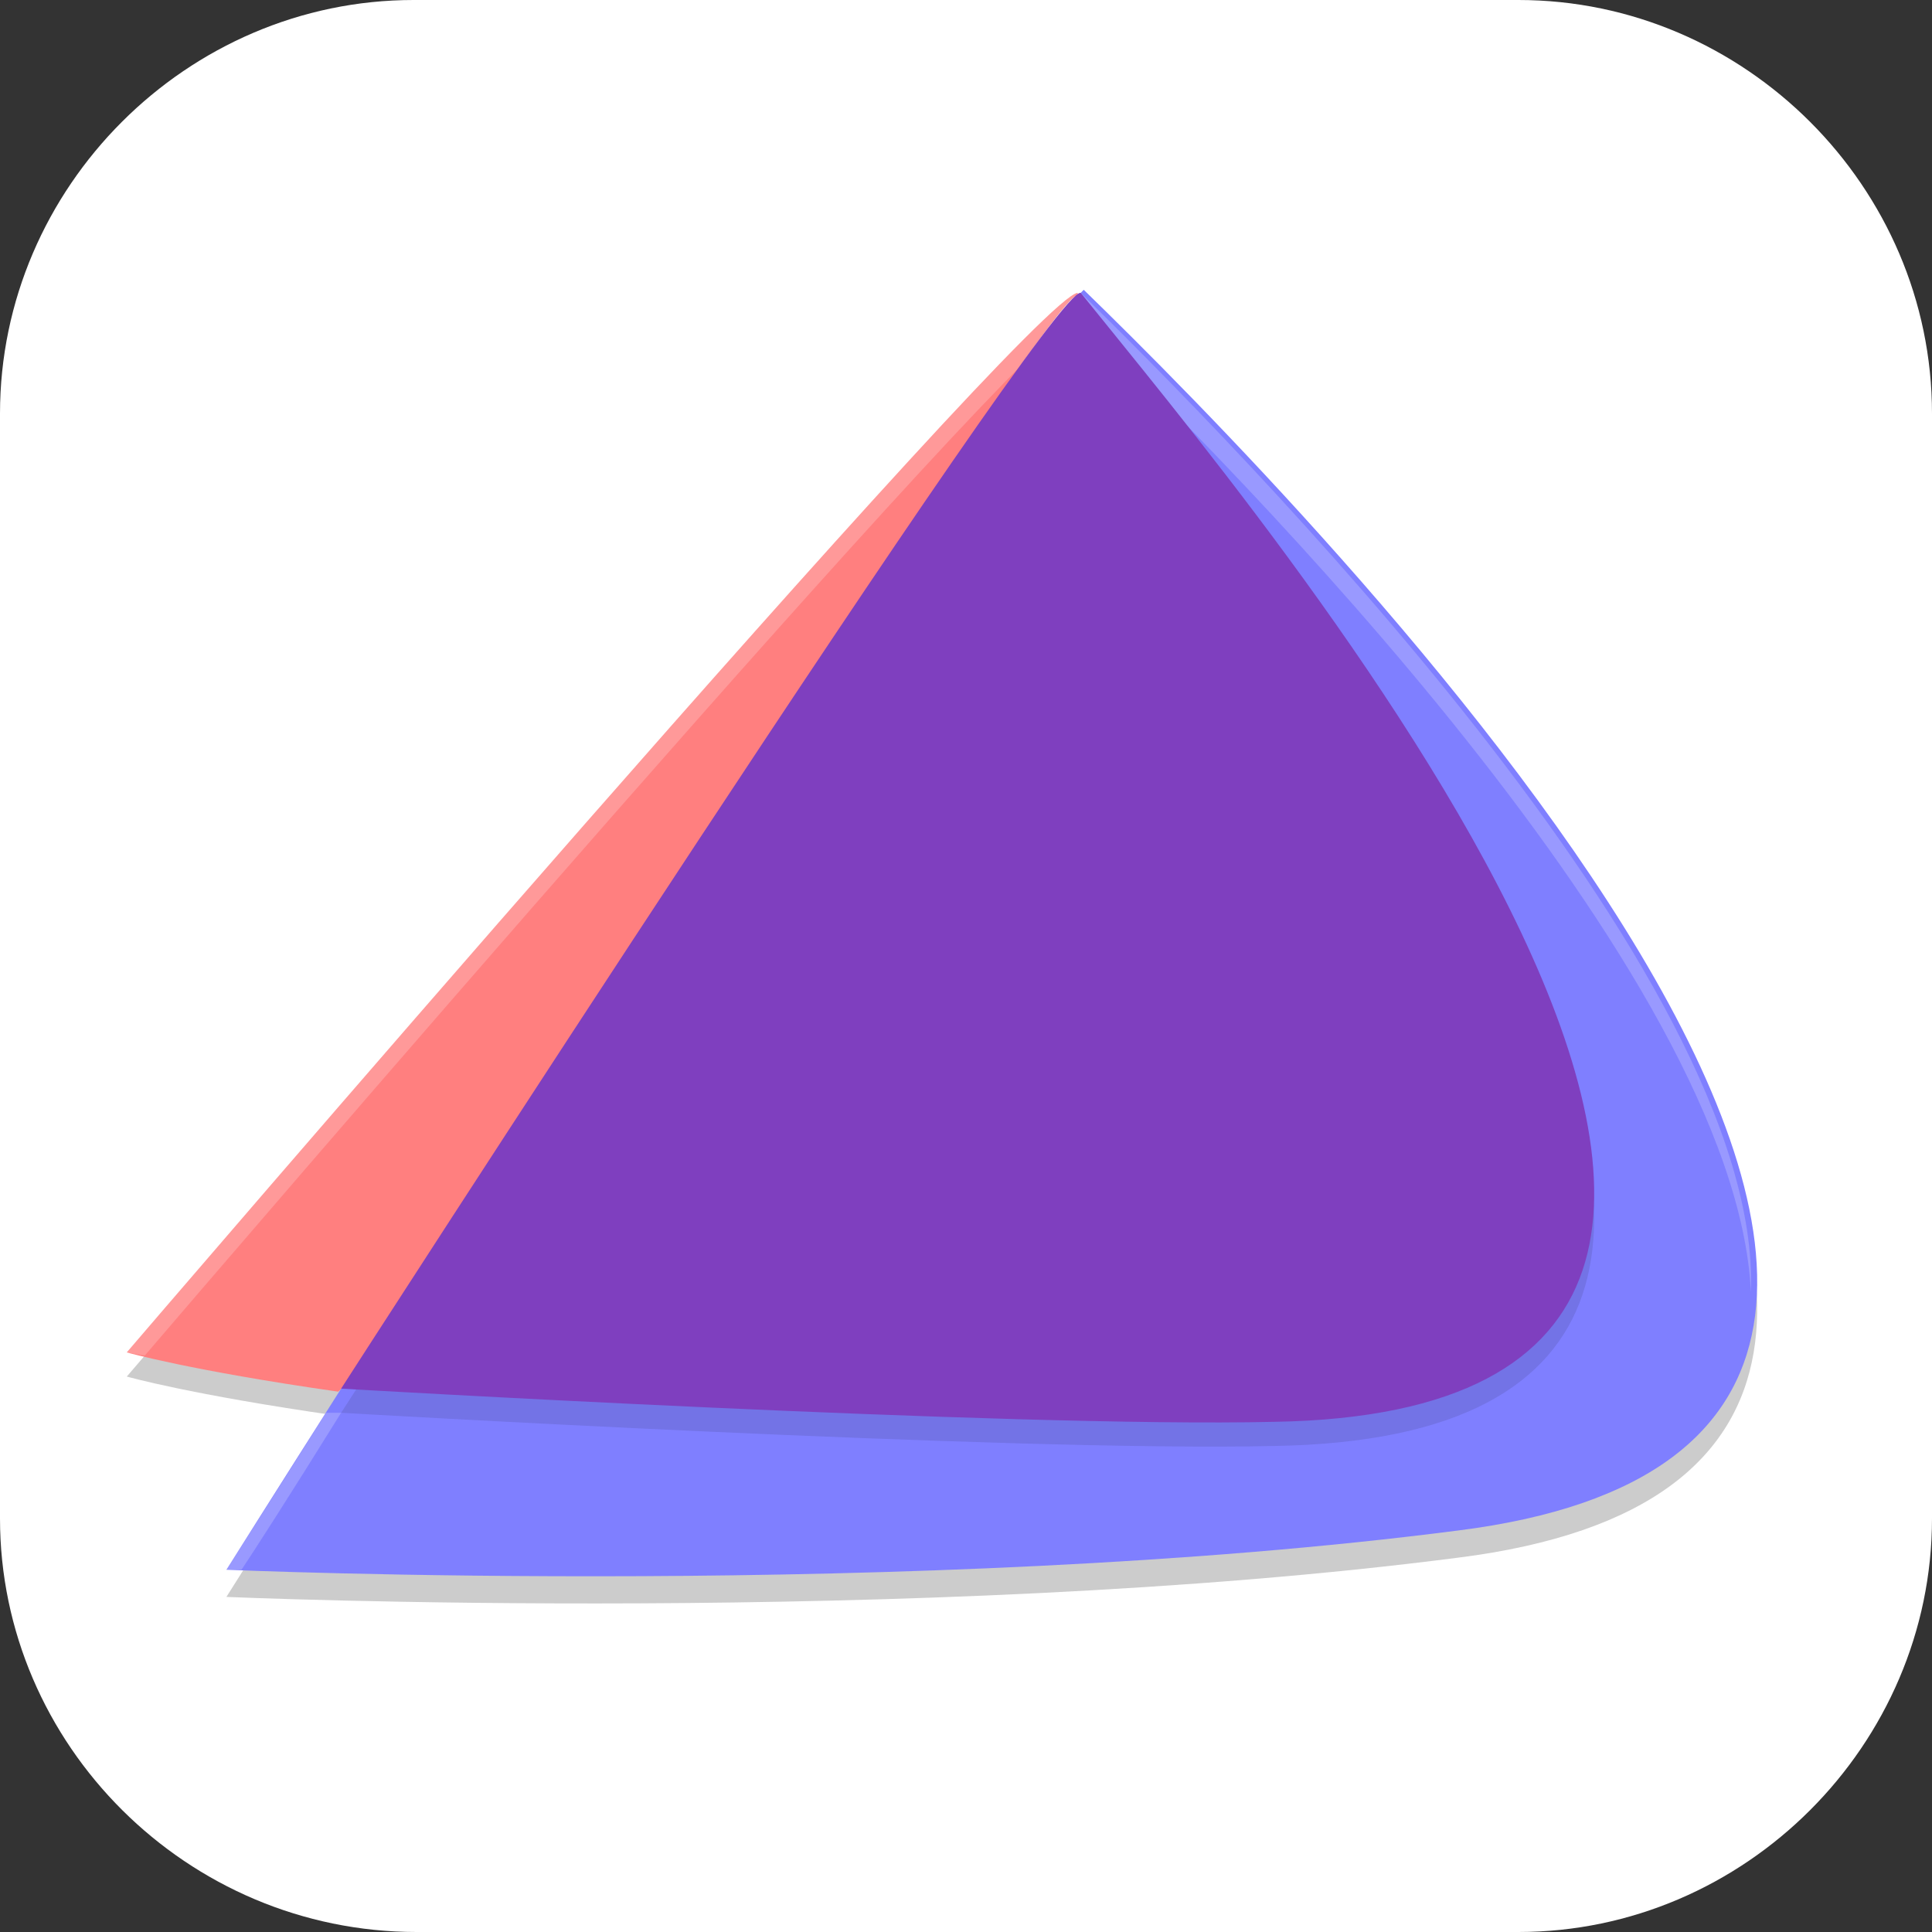 <?xml version="1.0" encoding="UTF-8"?>
<svg id="_图层_1" xmlns="http://www.w3.org/2000/svg" version="1.1" viewBox="0 0 64 64" width="22" height="22">
  <rect x="0" y="0" width="64" height="64" fill="#333333" stroke="none"/>
  <!-- Generator: Adobe Illustrator 29.0.1, SVG Export Plug-In . SVG Version: 2.1.0 Build 192)  -->
  <defs>
    <style>
      .st0, .st1, .st2, .st3, .st4 {
        isolation: isolate;
      }

      .st0, .st1, .st5, .st6, .st7 {
        display: none;
      }

      .st0, .st8, .st3, .st4 {
        opacity: .2;
      }

      .st1, .st9, .st4 {
        fill: #fff;
      }

      .st1, .st2 {
        opacity: .1;
      }

      .st10, .st11, .st12, .st13, .st14, .st15 {
        fill: none;
        stroke-linecap: round;
        stroke-width: 3px;
      }

      .st10, .st14, .st15 {
        stroke: #000;
      }

      .st11, .st12, .st13 {
        stroke: #f07400;
      }

      .st12, .st15 {
        stroke-linejoin: bevel;
      }

      .st13, .st14 {
        stroke-linejoin: round;
      }

      .st16 {
        fill: #7f7fff;
      }

      .st17 {
        fill: #ff7f7f;
      }

      .st6 {
        fill: #4f4f4f;
      }

      .st7 {
        fill: #5865f2;
      }

      .st18 {
        fill: #7f3fbf;
      }
    </style>
  </defs>
  <path class="st9" d="M50.4,64H13.8c-7.6,0-13.8-6.2-13.8-13.7V13.7C0,6.2,6.2,0,13.7,0h36.6c7.5,0,13.7,6.2,13.7,13.7v36.6c0,7.5-6.2,13.7-13.7,13.7h.1Z"/>
  <g class="st5">
    <path class="st0" d="M3.2,1.1h58.3c1.8,0,3.2,1.4,3.2,3.2v57.5c0,1.8-1.5,3.2-3.2,3.2H3.2C1.5,65,0,63.6,0,61.8V4.3C0,2.6,1.5,1.1,3.2,1.1Z"/>
    <path class="st6" d="M3.2,0h58.3c1.8,0,3.2,1.4,3.2,3.2v57.5c0,1.8-1.5,3.2-3.2,3.2H3.2C1.5,63.9,0,62.4,0,60.7V3.2C0,1.4,1.5,0,3.2,0Z"/>
    <path class="st3" d="M17.8,8c-.9,0-1.6.7-1.6,1.6v28.7c0,.9.7,1.6,1.6,1.6h14.6c9,0,16.2-7.1,16.2-16s-7.3-16-16.2-16h-14.6ZM26.2,17.1h6.2c3.8,0,6.9,3.1,6.9,6.8s-3.1,6.8-6.9,6.8h-6.2c-.4,0-.7-.3-.7-.7v-12.3c0-.4.3-.7.7-.7Z"/>
    <path class="st9" d="M17.8,6.8c-.9,0-1.6.7-1.6,1.6v28.7c0,.9.7,1.6,1.6,1.6h14.6c9,0,16.2-7.1,16.2-16s-7.3-16-16.2-16h-14.6ZM26.2,16h6.2c3.8,0,6.9,3.1,6.9,6.8s-3.1,6.8-6.9,6.8h-6.2c-.4,0-.7-.3-.7-.7v-12.3c0-.4.3-.7.7-.7Z"/>
    <path class="st1" d="M3.2,0C1.4,0,0,1.4,0,3.2v1.1C0,2.6,1.4,1.1,3.2,1.1h58.3c1.8,0,3.2,1.4,3.2,3.2v-1.1c0-1.8-1.4-3.2-3.2-3.2H3.2Z"/>
    <g class="st8">
      <path class="st10" d="M12.1,59.8l-3.5-5.1M5.2,53s6.9.8,6.9-3.4-6.9-3.4-6.9-3.4M5.2,59.8v-13.6"/>
      <path class="st15" d="M18,54.2h6.9M18,59.8v-10.2M24.9,59.8v-10.2M18,49.6s0-3.4,3.5-3.4,3.5,3.4,3.5,3.4"/>
      <path class="st14" d="M30.7,46.3v13.6h6.9"/>
      <path class="st14" d="M43.4,46.3v13.6h6.9"/>
      <path class="st10" d="M56.1,59.8v-6.8M61.3,46.2l-5.2,6.8M51,46.2l5.2,6.8"/>
    </g>
    <g>
      <path class="st11" d="M12.1,58.7l-3.5-5.1M5.2,51.9s6.9.8,6.9-3.4-6.9-3.4-6.9-3.4M5.2,58.7v-13.6"/>
      <path class="st12" d="M18,53h6.9M18,58.7v-10.2M24.9,58.7v-10.2M18,48.5s0-3.4,3.5-3.4,3.5,3.4,3.5,3.4"/>
      <path class="st13" d="M30.7,45.1v13.6h6.9"/>
      <path class="st13" d="M43.4,45.1v13.6h6.9"/>
      <path class="st11" d="M56.1,58.7v-6.8M61.3,45.1l-5.2,6.8M51,45.1l5.2,6.8"/>
    </g>
  </g>
  <g class="st5">
    <ellipse class="st0" cx="32.2" cy="32.9" rx="31.8" ry="31.8"/>
    <ellipse class="st7" cx="32.2" cy="31.8" rx="31.8" ry="31.8"/>
    <path class="st3" d="M26.4,17c-2.9.5-5.7,1.4-8.3,2.6,0,0,0,0,0,0-5.3,8.1-6.7,16-6,23.8,0,0,0,0,0,0,3.5,2.6,6.9,4.2,10.2,5.3,0,0,.1,0,.1,0,.8-1.1,1.5-2,2.1-3.2,0,0,0-.2,0-.2-1.1-.4-2.2-1-3.2-1.6,0,0,0-.2,0-.2.2-.2.4-.3.6-.5,0,0,0,0,.1,0,6.7,3.1,13.9,3.1,20.5,0,0,0,0,0,.1,0,.2.2.4.3.6.5,0,0,0,.2,0,.2-1,.6-2.1,1.1-3.2,1.6,0,0-.1.1,0,.2.6,1.2,1.3,2.1,2.1,3.2,0,0,0,0,.1,0,3.3-1.1,6.7-2.6,10.2-5.3,0,0,0,0,0,0,.9-9-1.4-16.8-6-23.7,0,0,0,0,0,0-2.6-1.2-5.4-2.1-8.3-2.6,0,0-.1,0-.1,0-.4.7-.8.7-1,1.4-3.1-.5-6.3-.5-9.3,0-.3-.7-.7-.7-1.1-1.4,0,0,0,0-.1,0ZM24.8,31.8c2.2,0,4,1.8,4,4,0,2.2-1.8,4-4,4s-4-1.8-4-4,1.8-4,4-4ZM39.6,31.8c2.2,0,4,1.8,4,4,0,2.2-1.7,4-4,4s-4-1.8-4-4,1.8-4,4-4Z"/>
    <path class="st9" d="M26.4,15.9c-2.9.5-5.7,1.4-8.3,2.6,0,0,0,0,0,0-5.3,8.1-6.7,16-6,23.8,0,0,0,0,0,0,3.5,2.6,6.9,4.2,10.2,5.3,0,0,.1,0,.1,0,.8-1.1,1.5-2,2.1-3.2,0,0,0-.2,0-.2-1.1-.4-2.2-1-3.2-1.6,0,0,0-.2,0-.2.2-.2.4-.3.6-.5,0,0,0,0,.1,0,6.7,3.1,13.9,3.1,20.5,0,0,0,0,0,.1,0,.2.2.4.3.6.5,0,0,0,.2,0,.2-1,.6-2.1,1.1-3.2,1.6,0,0-.1.1,0,.2.6,1.2,1.3,2.1,2.1,3.2,0,0,0,0,.1,0,3.3-1.1,6.7-2.6,10.2-5.3,0,0,0,0,0,0,.9-9-1.4-16.8-6-23.7,0,0,0,0,0,0-2.6-1.2-5.4-2.1-8.3-2.6,0,0-.1,0-.1,0-.4.7-.8.7-1,1.4-3.1-.5-6.3-.5-9.3,0-.3-.7-.7-.7-1.1-1.4,0,0,0,0-.1,0ZM24.8,30.7c2.2,0,4,1.8,4,4,0,2.2-1.8,4-4,4s-4-1.8-4-4,1.8-4,4-4ZM39.6,30.7c2.2,0,4,1.8,4,4,0,2.2-1.7,4-4,4s-4-1.8-4-4,1.8-4,4-4Z"/>
    <path class="st1" d="M32.2,0C14.7,0,.4,14.2.4,31.8c0,.2,0,.4,0,.6C.8,15,14.9,1.1,32.2,1.1c17.3,0,31.5,13.9,31.8,31.2,0-.2,0-.4,0-.6C64,14.2,49.8,0,32.2,0Z"/>
  </g>
  <g>
    <path class="st3" d="M35.7,10.5c-1.6.2-31.5,35.1-31.5,35.1,0,0,2.1.6,7,1.3,1.6-1.2,23.8-36.9,24.5-36.3,0,0,0,0,0,0h0Z"/>
    <path class="st3" d="M35.8,10.6c0,0-24.5,36.3-24.5,36.3-2.1,3.3-3.8,6-3.8,6,0,0,23,1,40.8-1.3,25.4-3.2-5.2-34.1-12.4-41.1Z"/>
    <path class="st16" d="M35.8,9.7c0,0-24.5,36.3-24.5,36.3-2.1,3.3-3.8,6-3.8,6,0,0,23,1,40.8-1.3,25.4-3.2-5.2-34.1-12.4-41.1Z"/>
    <path class="st2" d="M35.8,10.5c-1-.2-24.5,36.3-24.5,36.3,0,0,22.2,1.3,30.9,1.1,24.7-.4-.7-30.3-6.4-37.4,0,0,0,0,0,0Z"/>
    <path class="st17" d="M35.7,9.7c-1.6.2-31.5,35.1-31.5,35.1,0,0,2.1.6,7,1.3,1.6-1.2,23.8-36.9,24.5-36.3,0,0,0,0,0,0h0Z"/>
    <path class="st4" d="M35.7,9.7c-1.6.2-31.5,35.1-31.5,35.1,0,0,.5.1.6.1,1.8-2.1,29.3-34.2,30.9-34.4,0,0,0,0,0,0,0,0,0,0,0,0,0,0,0,0,0,0,5.1,4.9,21.8,21.7,22.3,32.3.4-10.5-17.1-28.1-22.3-33.2,0,0,0,0,0,0,0,0,0,0,0,0,0,0,0,0,0,0ZM10.8,46.8c-1.7,2.7-3.3,5.2-3.3,5.2,0,0,.5,0,.5,0,.4-.6,1.5-2.3,3.3-5.2-.2,0-.3,0-.5,0Z"/>
    <path class="st18" d="M35.8,9.7c-1-.2-24.5,36.3-24.5,36.3,0,0,22.2,1.3,30.9,1.1,24.7-.4-.7-30.3-6.4-37.4,0,0,0,0,0,0Z"/>
  </g>
</svg>